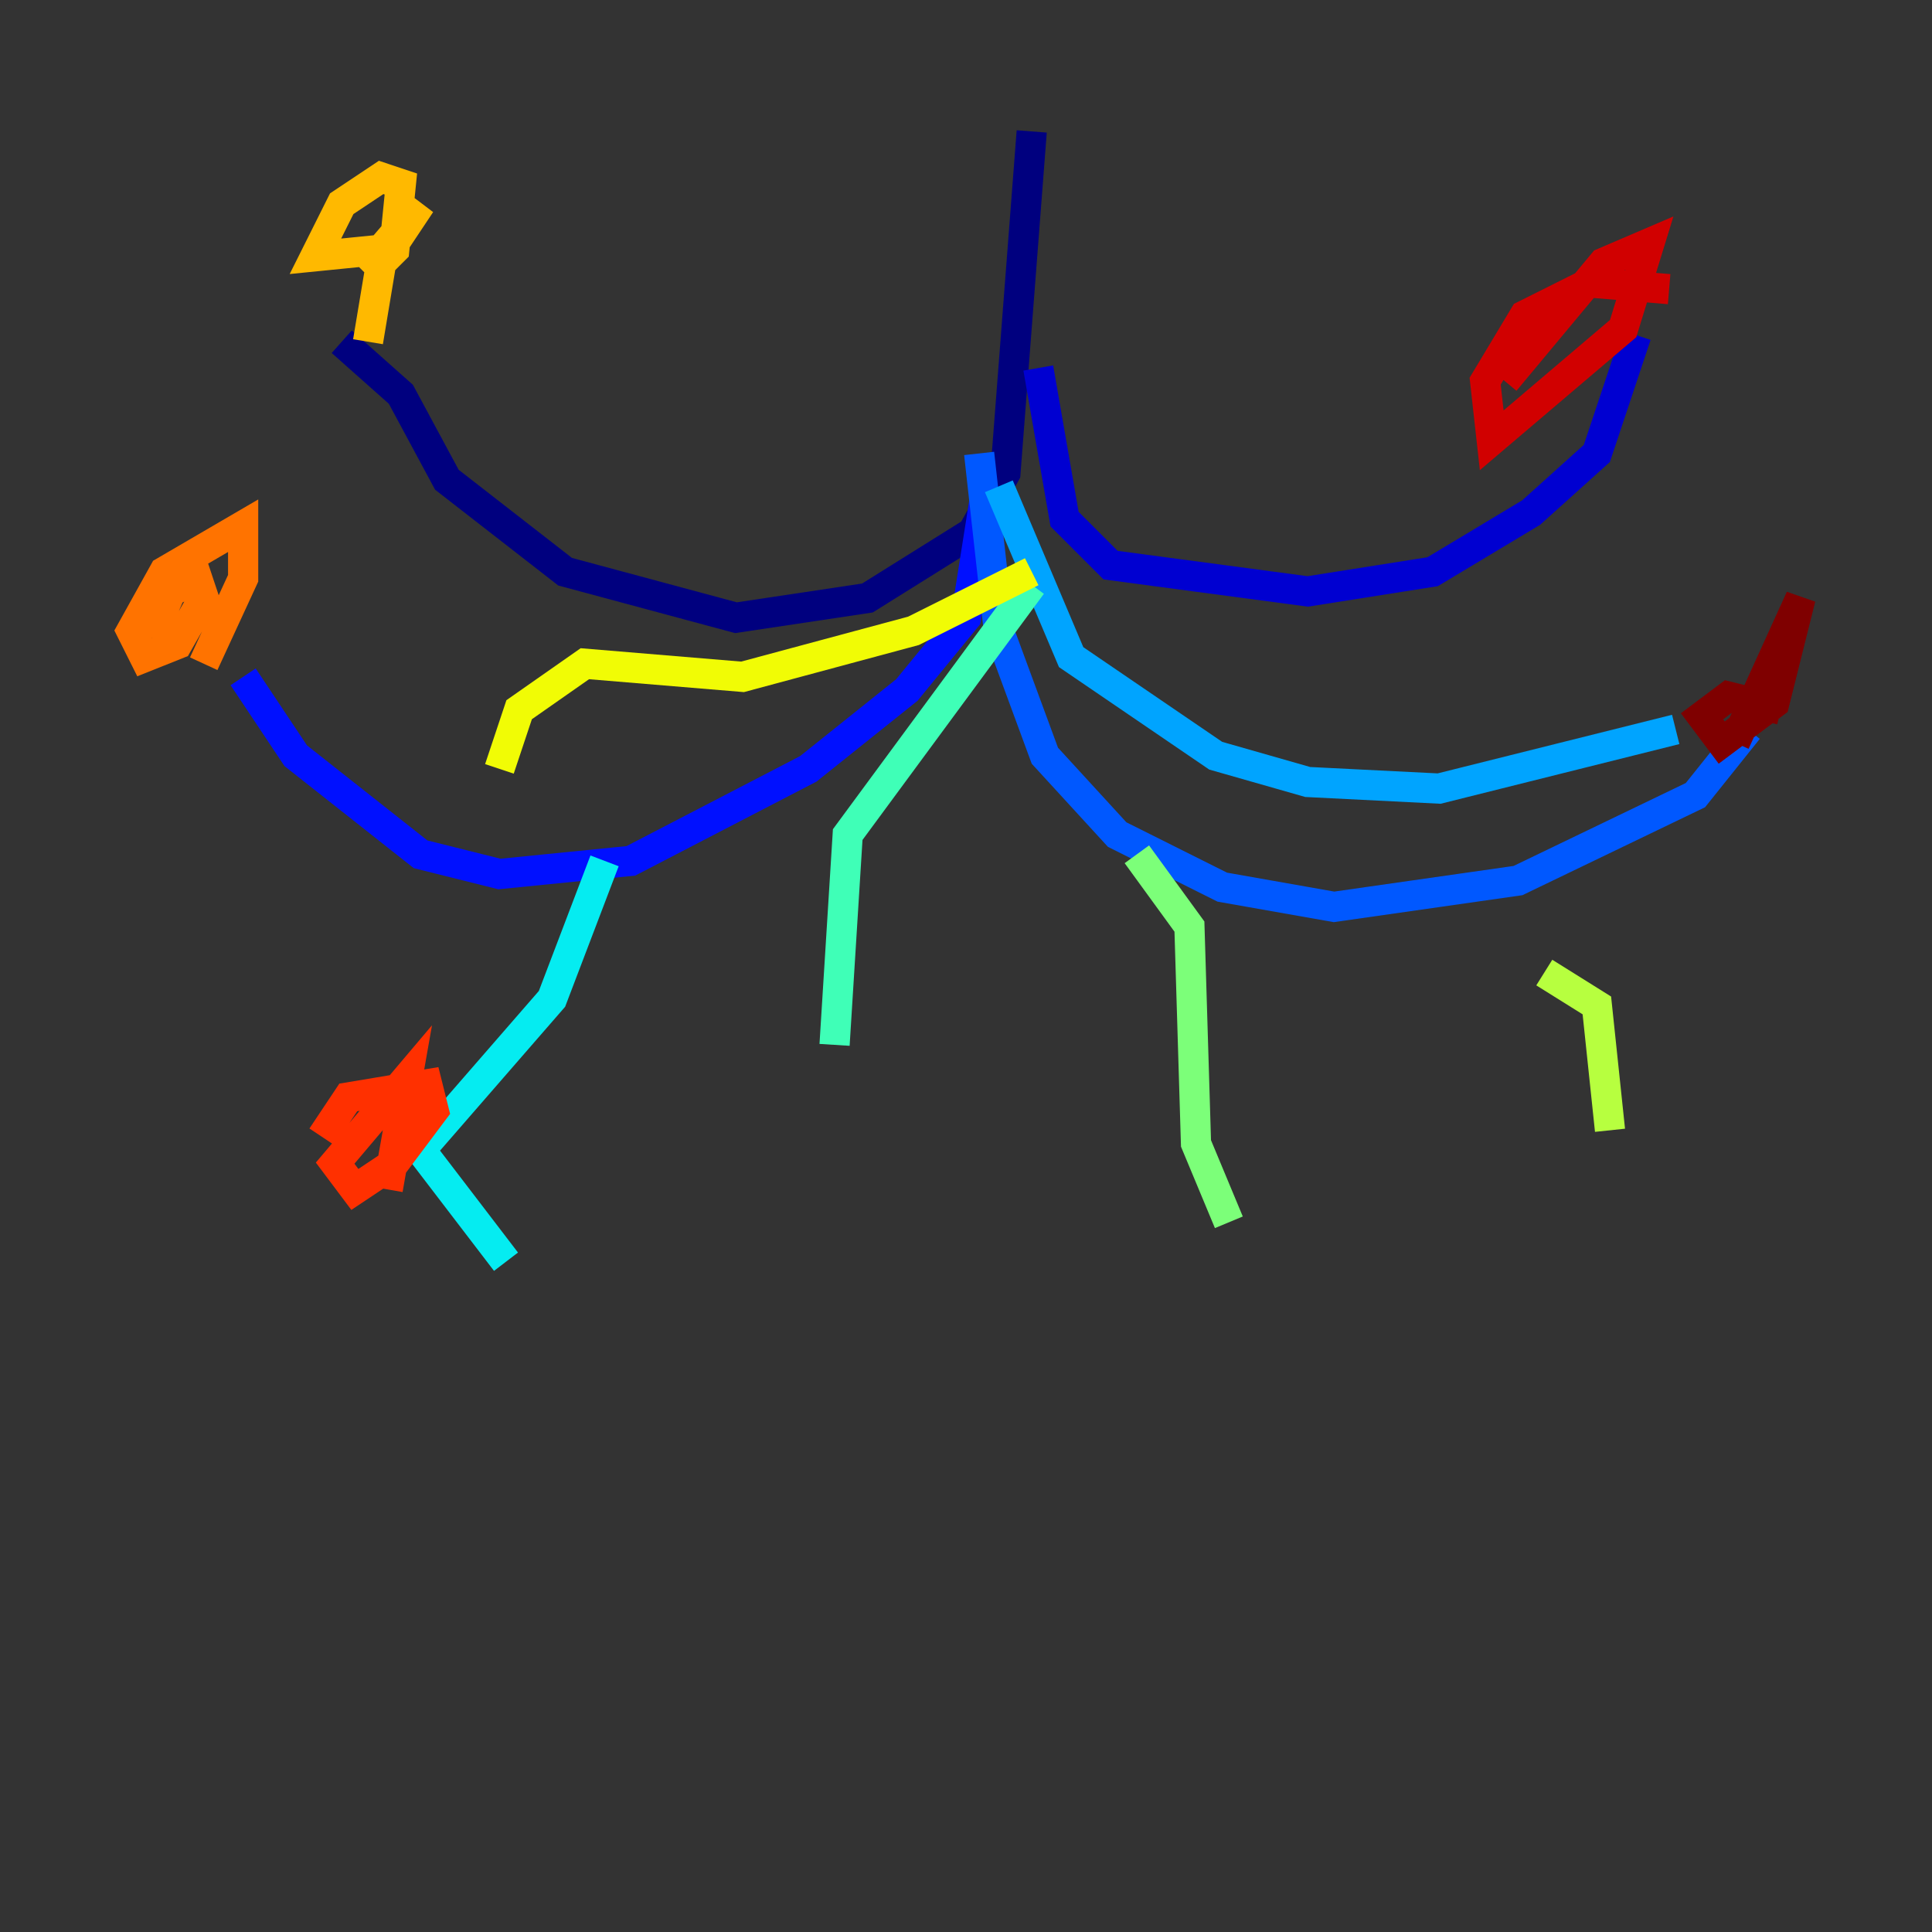 <?xml version="1.0" encoding="utf-8" ?>
<svg baseProfile="tiny" height="128" version="1.2" viewBox="0,0,128,128" width="128" xmlns="http://www.w3.org/2000/svg" xmlns:ev="http://www.w3.org/2001/xml-events" xmlns:xlink="http://www.w3.org/1999/xlink"><rect x="0" y="0" width="128" height="128" fill="#333333" stroke="none"/><defs /><polyline fill="none" points="68.354,8.707 66.612,31.347 64.435,35.265 57.469,39.619 48.762,40.925 37.442,37.878 29.605,31.782 26.558,26.122 22.64,22.64" stroke="#00007f" stroke-width="2" /><polyline fill="none" points="68.789,24.381 70.531,34.395 73.578,37.442 86.639,39.184 94.912,37.878 101.442,33.959 105.796,30.041 108.408,22.204" stroke="#0000d1" stroke-width="2" /><polyline fill="none" points="65.306,32.653 64.0,40.925 60.082,45.714 53.551,50.939 41.796,57.034 33.088,57.905 27.864,56.599 19.592,50.068 16.109,44.843" stroke="#0010ff" stroke-width="2" /><polyline fill="none" points="64.871,30.041 66.177,41.796 69.225,50.068 74.014,55.292 80.98,58.776 88.381,60.082 100.571,58.34 112.326,52.68 115.809,48.327" stroke="#0058ff" stroke-width="2" /><polyline fill="none" points="66.177,32.218 70.966,43.537 80.544,50.068 86.639,51.809 95.347,52.245 111.02,48.327" stroke="#00a4ff" stroke-width="2" /><polyline fill="none" points="40.054,57.034 36.571,66.177 27.864,76.191 33.524,83.592" stroke="#05ecf1" stroke-width="2" /><polyline fill="none" points="68.354,38.748 56.163,55.292 55.292,69.225" stroke="#3fffb7" stroke-width="2" /><polyline fill="none" points="75.32,56.599 78.803,61.388 79.238,75.755 81.415,80.98" stroke="#7cff79" stroke-width="2" /><polyline fill="none" points="102.313,64.435 105.796,66.612 106.667,74.884" stroke="#b7ff3f" stroke-width="2" /><polyline fill="none" points="68.354,37.878 60.517,41.796 49.197,44.843 38.748,43.973 34.395,47.02 33.088,50.939" stroke="#f1fc05" stroke-width="2" /><polyline fill="none" points="24.381,22.64 25.252,17.415 27.864,13.497 25.252,16.544 20.898,16.98 22.64,13.497 25.252,11.755 26.558,12.191 26.122,16.544 24.381,18.286" stroke="#ffb900" stroke-width="2" /><polyline fill="none" points="10.014,42.231 11.32,39.184 13.061,38.313 13.497,39.619 11.755,42.667 9.578,43.537 8.707,41.796 10.884,37.878 16.109,34.83 16.109,38.313 13.497,43.973" stroke="#ff7300" stroke-width="2" /><polyline fill="none" points="21.333,75.32 23.075,72.707 28.299,71.837 28.735,73.578 26.122,77.061 23.51,78.803 22.204,77.061 26.993,71.401 25.687,78.803" stroke="#ff3000" stroke-width="2" /><polyline fill="none" points="99.701,25.252 106.231,17.415 109.279,16.109 107.537,21.769 98.83,29.17 98.395,25.252 101.007,20.898 105.361,18.721 110.585,19.157" stroke="#d10000" stroke-width="2" /><polyline fill="none" points="114.939,49.197 119.293,39.619 117.551,46.585 114.068,49.197 112.762,47.456 114.503,46.15 117.986,47.02" stroke="#7f0000" stroke-width="2" /></svg>